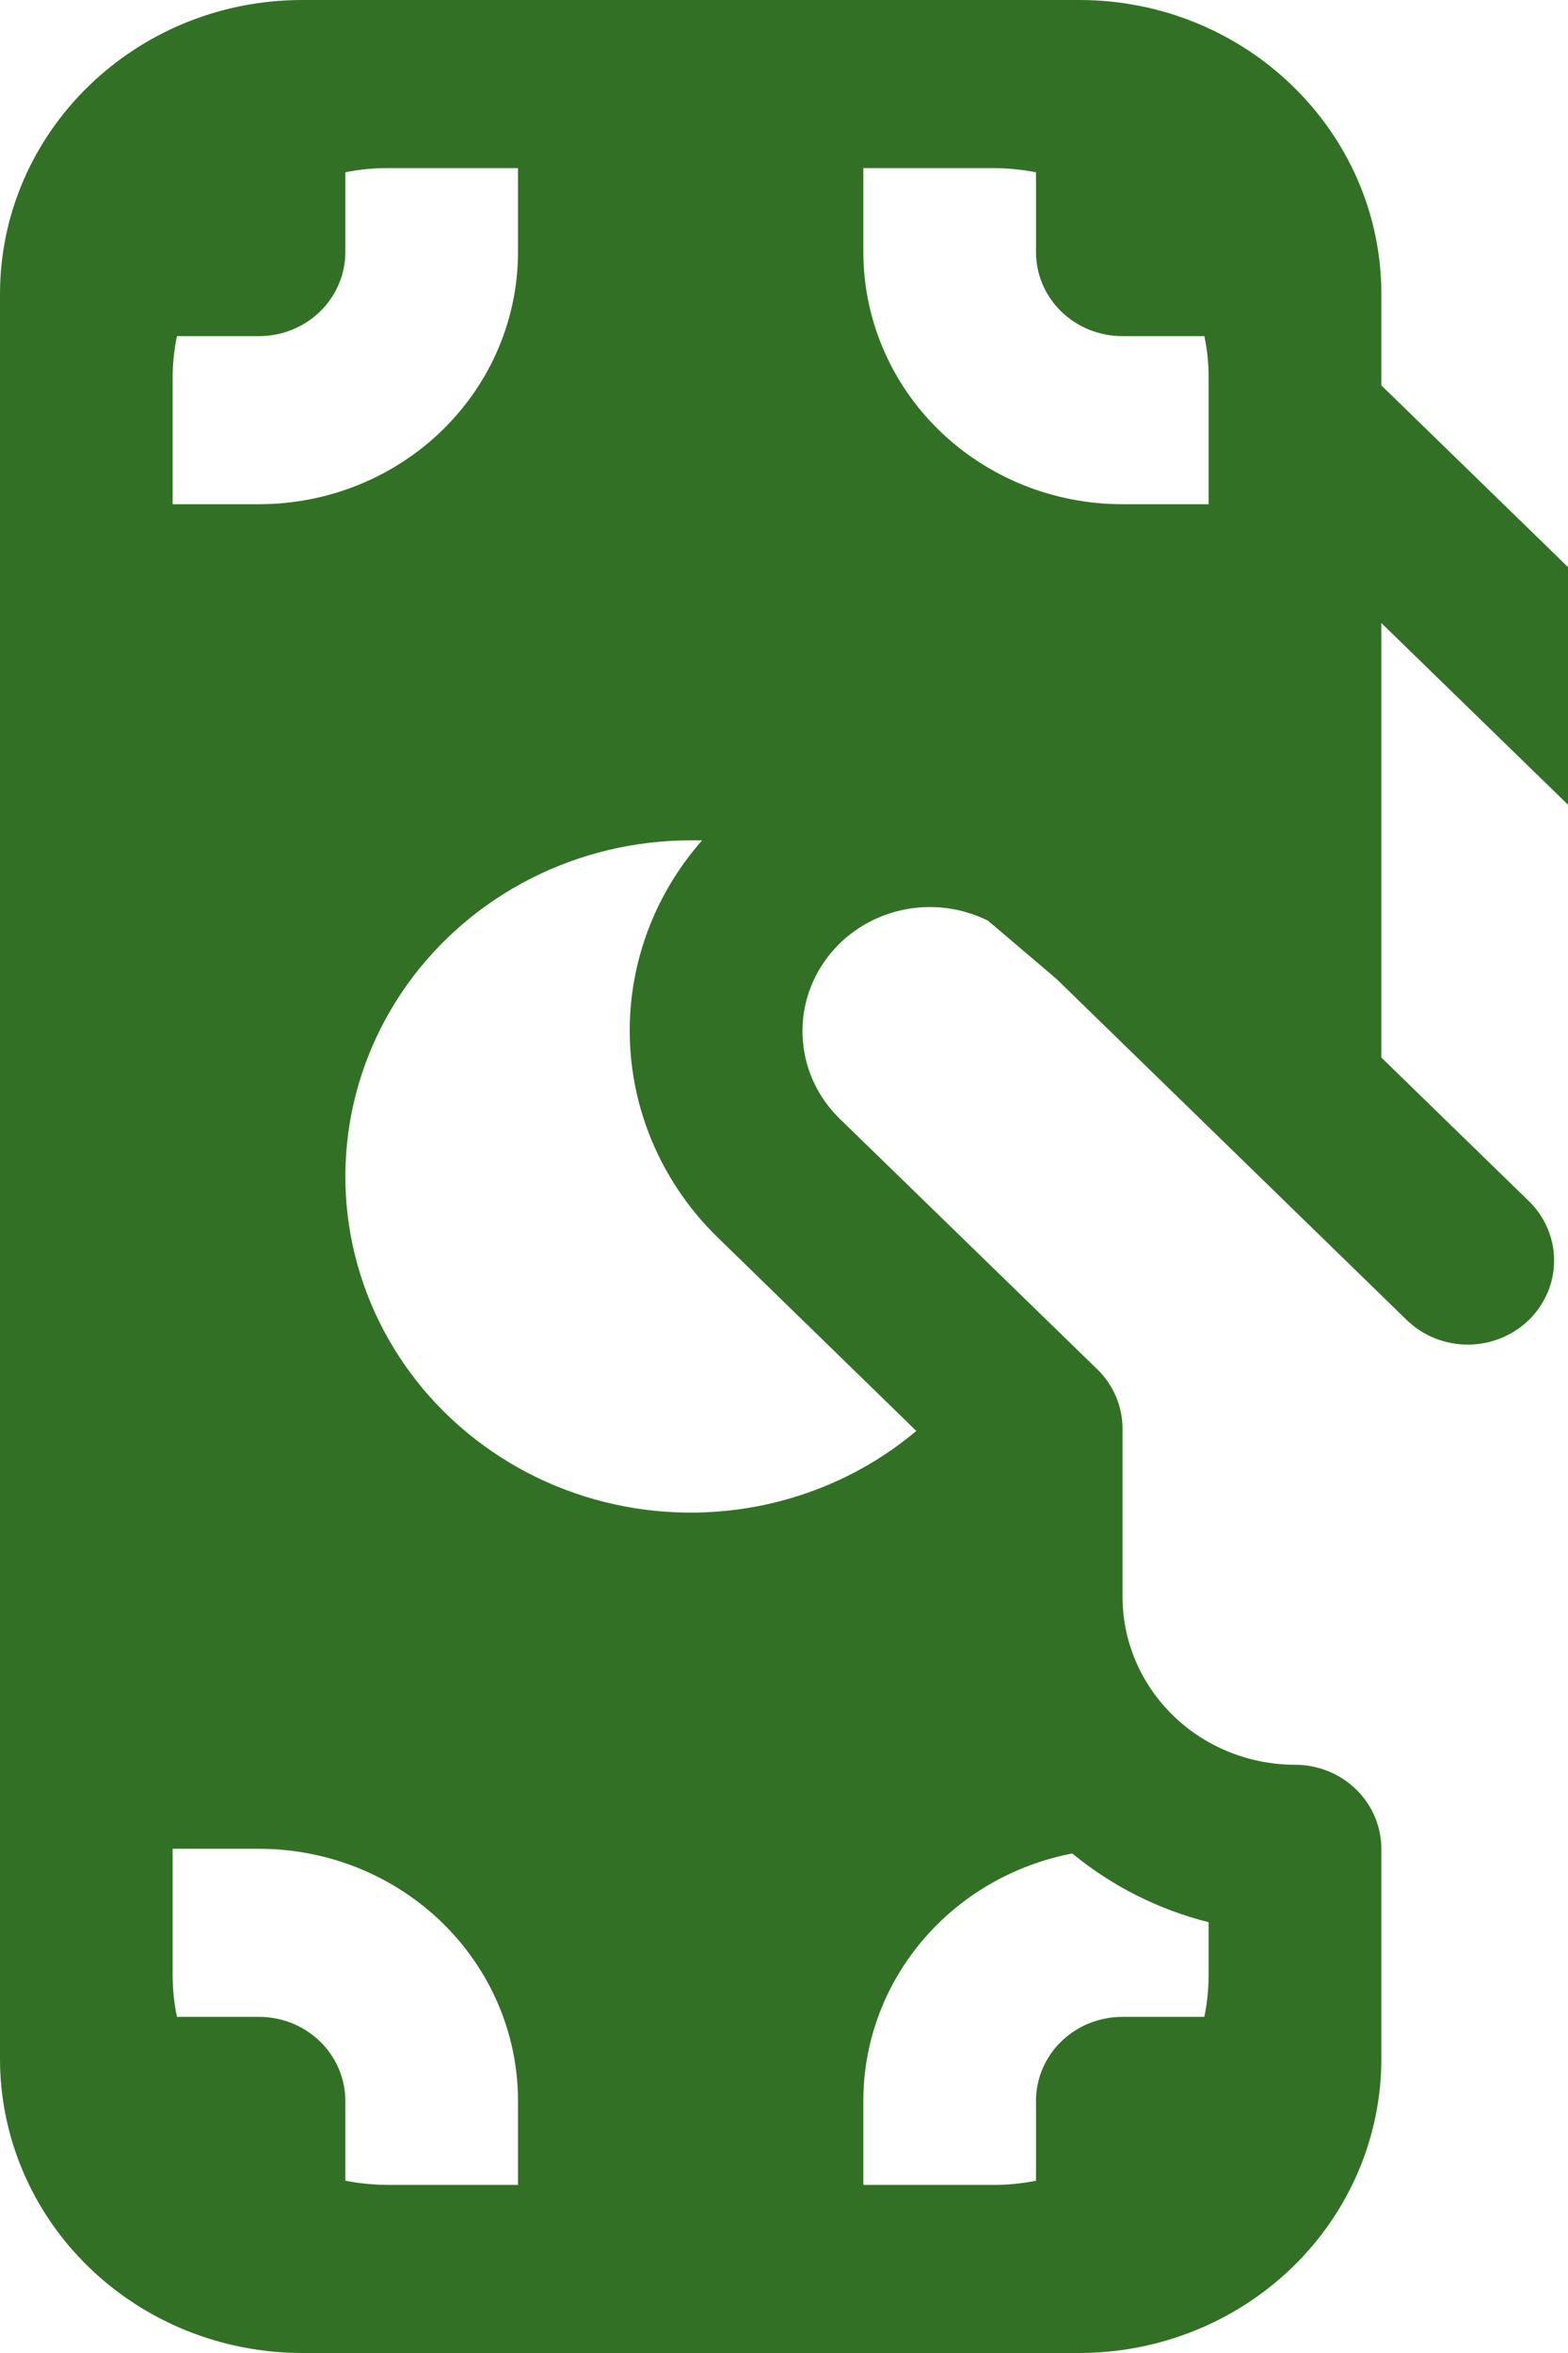 <svg width="28" height="42" viewBox="0 0 28 42" fill="none" xmlns="http://www.w3.org/2000/svg">
<path d="M0 5.25C0 2.352 2.417 0 5.396 0H19.271C22.249 0 24.667 2.352 24.667 5.25V6.879L33.84 15.804C34.842 16.779 35.636 17.937 36.179 19.211C36.721 20.485 37 21.85 37 23.229V40.5C37 40.898 36.838 41.279 36.548 41.561C36.259 41.842 35.867 42 35.458 42C35.05 42 34.657 41.842 34.368 41.561C34.079 41.279 33.917 40.898 33.917 40.5V23.229C33.917 22.244 33.718 21.269 33.33 20.359C32.943 19.448 32.375 18.622 31.66 17.925L24.667 11.121V18.876L27.3 21.438C27.589 21.719 27.752 22.101 27.752 22.499C27.753 22.897 27.59 23.279 27.301 23.561C27.012 23.842 26.62 24.001 26.211 24.001C25.802 24.001 25.409 23.843 25.12 23.562L18.864 17.472L17.643 16.434C17.16 16.194 16.606 16.128 16.078 16.251C15.551 16.373 15.086 16.674 14.767 17.1C14.447 17.526 14.295 18.049 14.337 18.575C14.378 19.101 14.611 19.595 14.994 19.968L19.591 24.438C19.735 24.577 19.849 24.743 19.927 24.925C20.005 25.107 20.045 25.303 20.045 25.5V28.5C20.045 29.296 20.37 30.059 20.948 30.621C21.526 31.184 22.31 31.5 23.128 31.5C23.536 31.501 23.928 31.659 24.216 31.94C24.505 32.222 24.667 32.603 24.667 33V36.75C24.667 38.142 24.098 39.478 23.086 40.462C22.074 41.447 20.702 42 19.271 42H5.396C3.965 42 2.592 41.447 1.58 40.462C0.568 39.478 0 38.142 0 36.75V5.25ZM21.583 35.25V34.311C20.687 34.085 19.855 33.666 19.148 33.084C18.096 33.286 17.149 33.836 16.469 34.642C15.788 35.447 15.416 36.457 15.417 37.5V39H17.729C17.996 39 18.253 38.975 18.5 38.925V37.5C18.5 37.102 18.662 36.721 18.951 36.439C19.241 36.158 19.633 36 20.042 36H21.506C21.556 35.76 21.581 35.51 21.583 35.25ZM16.363 25.542L12.817 22.089C11.861 21.159 11.301 19.912 11.249 18.598C11.197 17.284 11.657 15.999 12.537 15H12.333C11.338 15 10.358 15.234 9.476 15.683C8.595 16.132 7.838 16.781 7.27 17.576C6.702 18.371 6.34 19.288 6.216 20.248C6.091 21.209 6.207 22.184 6.554 23.092C6.901 23.999 7.468 24.811 8.208 25.459C8.947 26.107 9.837 26.571 10.8 26.811C11.764 27.052 12.773 27.062 13.742 26.841C14.711 26.62 15.61 26.175 16.363 25.542ZM9.25 4.5V3H6.938C6.67 3 6.413 3.025 6.167 3.075V4.5C6.167 4.898 6.004 5.279 5.715 5.561C5.426 5.842 5.034 6 4.625 6H3.16C3.109 6.24 3.083 6.49 3.083 6.75V9H4.625C5.852 9 7.028 8.526 7.895 7.682C8.763 6.838 9.25 5.693 9.25 4.5ZM4.625 33H3.083V35.25C3.083 35.51 3.109 35.76 3.16 36H4.625C5.034 36 5.426 36.158 5.715 36.439C6.004 36.721 6.167 37.102 6.167 37.5V38.925C6.413 38.973 6.67 38.998 6.938 39H9.25V37.5C9.25 36.306 8.763 35.162 7.895 34.318C7.028 33.474 5.852 33 4.625 33ZM18.5 4.5V3.075C18.246 3.026 17.988 3.001 17.729 3H15.417V4.5C15.417 5.693 15.904 6.838 16.771 7.682C17.639 8.526 18.815 9 20.042 9H21.583V6.75C21.583 6.49 21.558 6.24 21.506 6H20.042C19.633 6 19.241 5.842 18.951 5.561C18.662 5.279 18.5 4.898 18.5 4.5Z" fill="#327125"/>
</svg>
